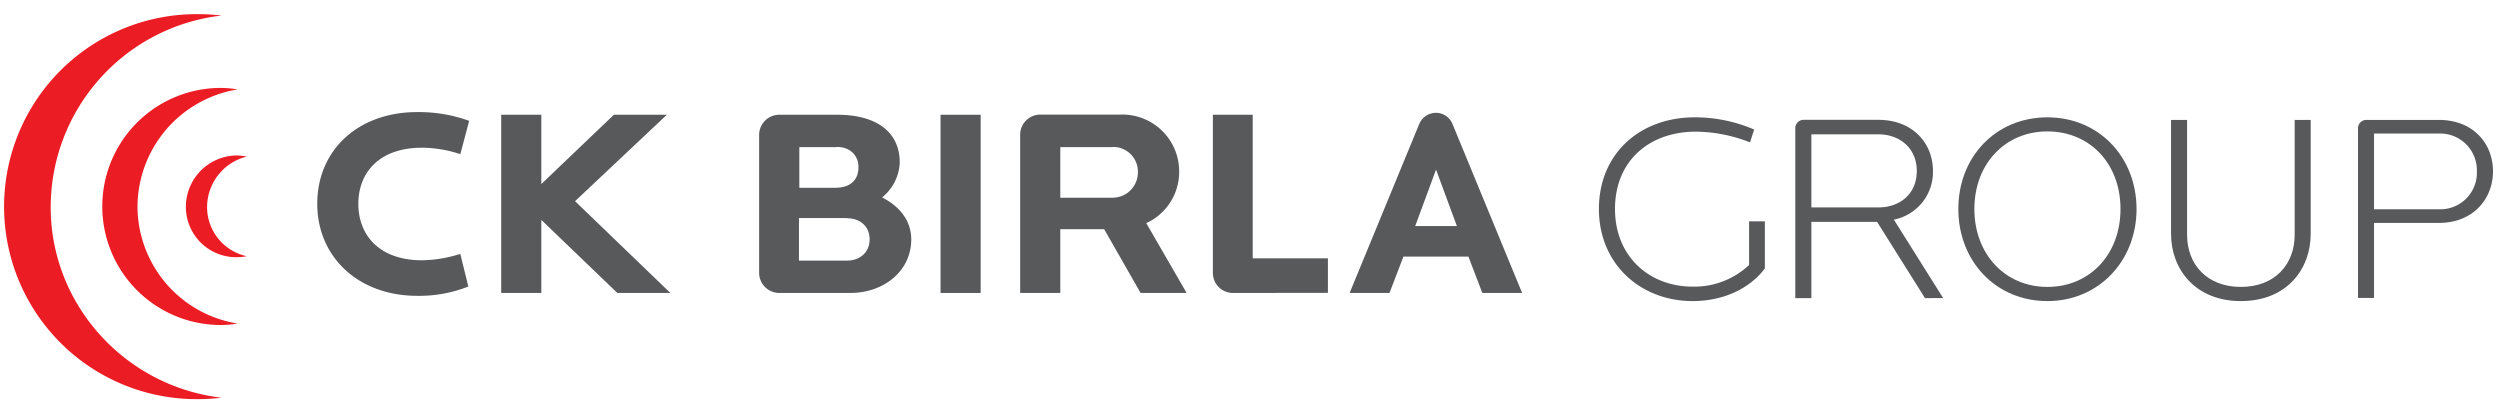 <svg id="Layer_1" data-name="Layer 1" xmlns="http://www.w3.org/2000/svg" viewBox="0 0 600 97.08"><defs><style>.cls-1{fill:none;}.cls-2{fill:#ec1c24;fill-rule:evenodd;}.cls-3{fill:#58595b;}</style></defs><title>CK-Birla-Group-logo</title><rect class="cls-1" x="-275.71" y="-110.06" width="364.73" height="565.66"/><path class="cls-2" d="M33,49.73a28.64,28.64,0,0,1,24-28.27,24.75,24.75,0,0,0-4-.36,28.45,28.45,0,1,0,0,56.9,22.66,22.66,0,0,0,4-.35A28.54,28.54,0,0,1,33,49.73"/><path class="cls-2" d="M12.17,49.73a46.32,46.32,0,0,1,41-46,44.53,44.53,0,0,0-5.31-.33,46.2,46.2,0,1,0,0,92.39,46.72,46.72,0,0,0,5.31-.34c-23.08-2.7-41-22.25-41-45.7"/><path class="cls-2" d="M49.7,49.73a12.51,12.51,0,0,1,9.52-12.15,13.45,13.45,0,0,0-2.55-.27A12.34,12.34,0,0,0,44.61,49.73a12.08,12.08,0,0,0,12.06,12,12.67,12.67,0,0,0,2.55-.24,12.07,12.07,0,0,1-9.52-11.8"/><path class="cls-3" d="M110.48,37a29.74,29.74,0,0,0-9.12-1.55C90.83,35.43,86,41.6,86,48.92s4.82,13.55,15.35,13.55a31.66,31.66,0,0,0,9.12-1.54l1.93,7.84A32.15,32.15,0,0,1,100.14,71c-14.13,0-24-9.32-24-22.1s9.69-22,24-22A35.61,35.61,0,0,1,112.6,29Z"/><polygon class="cls-3" points="148.16 70.31 129.92 52.78 129.92 70.31 120.29 70.31 120.29 27.54 129.92 27.54 129.92 44.17 147.33 27.54 160.04 27.54 138.01 48.28 160.88 70.31 148.16 70.31"/><path class="cls-3" d="M204,70.31h-17a4.85,4.85,0,0,1-4.81-4.82V32.35a4.84,4.84,0,0,1,4.81-4.81h13.94c9.25,0,15,4,15,11.49a11.33,11.33,0,0,1-4.24,8.35c4.3,2.19,7,5.65,7,10.09,0,7.51-6.49,12.84-14.65,12.84m-3.21-35h-9v9.76h8.48c4.24,0,5.71-2.25,5.71-5s-2-4.81-5.2-4.81m2.57,17.08H191.75V62.54h11.56c3.08,0,5.4-2,5.4-5.07s-2.19-5.08-5.4-5.08"/><rect class="cls-3" x="225.73" y="27.54" width="9.63" height="42.77"/><path class="cls-3" d="M273.74,70.31,265,55H254.47V70.31h-9.63v-38a4.84,4.84,0,0,1,4.81-4.81h19.27A13.64,13.64,0,0,1,283,41.28a13.49,13.49,0,0,1-7.9,12.27l9.69,16.76Zm-6.81-35H254.47V47.45h12.46a6.09,6.09,0,0,0,6.17-6.17,5.92,5.92,0,0,0-6.17-6"/><path class="cls-3" d="M295.84,70.31a4.8,4.8,0,0,1-4.75-4.82V27.54h9.56V62H318.7v8.28Z"/><path class="cls-3" d="M355.76,70.31l-3.34-8.73h-15.6l-3.34,8.73h-9.57l16.7-40.53a4.35,4.35,0,0,1,4-2.7,4.27,4.27,0,0,1,4,2.7l16.7,40.53ZM344.65,40.7l-5,13.55h10Z"/><path class="cls-3" d="M406.22,72.26c-12.46,0-22.48-8.87-22.48-22.1s9.76-22,23-22A35.88,35.88,0,0,1,421,31.09l-1,3.08a36,36,0,0,0-13-2.57c-11.11,0-19.4,6.94-19.4,18.56,0,11.44,8.29,18.63,18.63,18.63a19.12,19.12,0,0,0,13.55-5.2V53.12h3.79v11.3c-3.66,4.88-10,7.84-17.34,7.84"/><path class="cls-3" d="M462,71.55l-11.5-18.3H434.73v18.3h-3.86V30.76a2,2,0,0,1,1.93-2h18c8.29,0,13.11,5.65,13.11,12.26a11.63,11.63,0,0,1-9.38,11.69l11.82,18.82ZM450.85,32.24H434.73V49.78h16.12c5.07,0,9.18-3.21,9.18-8.74s-4.17-8.8-9.18-8.8"/><path class="cls-3" d="M491.37,72.26C479,72.26,470,62.69,470,50.16s9-22,21.38-22,21.39,9.57,21.39,22-9.05,22.1-21.39,22.1m0-40.72c-10.14,0-17.53,7.77-17.53,18.62s7.39,18.7,17.53,18.7,17.54-7.78,17.54-18.7-7.39-18.62-17.54-18.62"/><path class="cls-3" d="M537.81,72.26c-11,0-16.76-7.71-16.76-16.12V28.78h3.85V56.33c0,7.19,4.82,12.53,12.91,12.53s12.91-5.34,12.91-12.53V28.78h3.85V56.14c0,8.41-5.71,16.12-16.76,16.12"/><path class="cls-3" d="M585.38,53.5H569.77v18h-3.85V30.7a2,2,0,0,1,1.93-1.92h17.47c8.35,0,13,5.78,13,12.33s-4.69,12.39-13,12.39m0-21.45H569.77V50.23h15.68a8.78,8.78,0,0,0,9-9.12,8.82,8.82,0,0,0-9.12-9.06"/></svg>